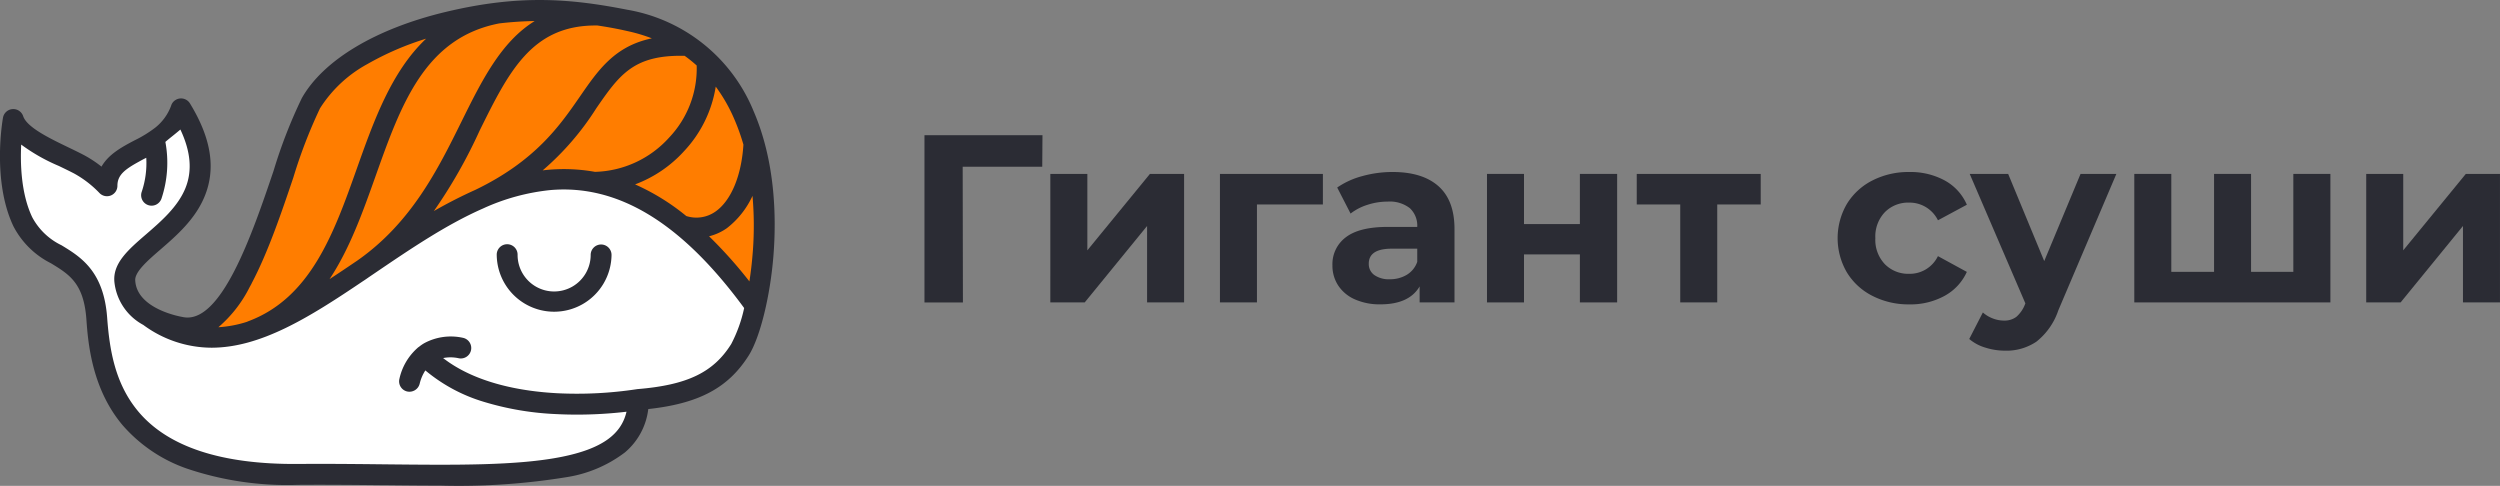 <svg xmlns="http://www.w3.org/2000/svg" width="364.789" height="70.895" viewBox="0 0 364.789 70.895">
  <rect x="0" y="0" width="364.789" height="70.895" fill="#808080" stroke="none"/>
  <g id="Сгруппировать_4450" data-name="Сгруппировать 4450" transform="translate(-0.106 -0.253)">
    <g id="Сгруппировать_3590" data-name="Сгруппировать 3590" transform="translate(1.642 2.756)">
      <g id="Контур_5167" data-name="Контур 5167">
        <path id="Контур_5171" data-name="Контур 5171" d="M62.435,52.324s-.172,6.216,19.4,6.718c14.589.374,21.8-.705,26.024-7.412,4.127-6.555,9.925-43.253-17.047-48.2C69.412-.5,51.055,7.648,45.284,15.61c-5.193,7.165-9.294,34.95-19.078,32.706,0,0-7.537-.962-8.1-6.738s17.822-9.411,8.2-25.117a8.674,8.674,0,0,1-2.788,3.914c-2.985,2.5-8,3.207-8,7.308a16.783,16.783,0,0,0-4.115-3.153c-3.668-1.905-8.638-3.736-9.566-6.52,0,0-1.563,8.7,1.394,14.911s10.047,4.007,10.8,14.108C14.648,55.375,16.744,70,43.369,69.8c26.654-.213,49.459,2.645,49.7-10.921" transform="translate(-1.428 -2.407)" fill="#fff"/>
      </g>
    </g>
    <g id="Сгруппировать_3591" data-name="Сгруппировать 3591" transform="translate(22.738 2.084)">
      <g id="Контур_5168" data-name="Контур 5168">
        <path id="Контур_5172" data-name="Контур 5172" d="M87.872,2.848C66.469-1.08,48.113,7.069,42.341,15.032,38.71,20.041,32.8,54.126,19.586,46.455,42.319,64.567,71-5.478,107.534,44.992,111.309,25.028,106.091,6.19,87.872,2.848Z" transform="translate(-19.586 -1.829)" fill="#ff7d00"/>
      </g>
    </g>
    <g id="Сгруппировать_3596" data-name="Сгруппировать 3596" transform="translate(0.106 0.253)">
      <path id="Контур_5173" data-name="Контур 5173" d="M79.245,32.484a1.527,1.527,0,0,0-1.521-1.524h0A1.524,1.524,0,0,0,76.2,32.484a5.331,5.331,0,0,1-10.663,0,1.523,1.523,0,1,0-3.045,0,8.377,8.377,0,0,0,16.753,0Z" transform="translate(9.988 4.715)" fill="#2b2c34"/>
      <path id="Контур_5174" data-name="Контур 5174" d="M110.067,16.472A24.343,24.343,0,0,0,91.648,1.677C83.132,0,75.729-.54,65.156,1.991c-10.21,2.443-17.861,7.016-21.009,12.58a72.7,72.7,0,0,0-4.133,10.641C36.966,34.205,32.36,47.8,26.717,46.5c-.067-.01-6.687-1.1-6.879-5.359-.056-1.247,1.88-2.92,3.588-4.4,2.422-2.095,5.169-4.468,6.557-7.878,1.645-4.037.938-8.459-2.159-13.518a1.524,1.524,0,0,0-2.091-.508,1.465,1.465,0,0,0-.662.854,7.314,7.314,0,0,1-2.3,3.179,17.556,17.556,0,0,1-3.028,1.862c-1.785.942-3.782,2-4.826,3.835a17.064,17.064,0,0,0-2.606-1.709c-.733-.381-1.522-.764-2.312-1.142-2.659-1.284-5.968-2.881-6.511-4.509a1.524,1.524,0,0,0-2.944.211c-.067.374-1.621,9.241,1.523,15.854a12.432,12.432,0,0,0,5.483,5.4c2.666,1.624,4.772,2.906,5.16,8.143.236,3.265.726,10.058,5.276,15.469a22,22,0,0,0,9.337,6.326A45.737,45.737,0,0,0,43.583,71c4.244-.033,8.375.01,12.371.052l.439,0c2.757.03,5.416.058,7.943.058h.029q1.349.038,2.7.037a97.98,97.98,0,0,0,15.651-1.259A18.857,18.857,0,0,0,91.3,66.261a9.773,9.773,0,0,0,3.4-6.32c7.416-.809,11.682-3.1,14.661-7.826,1.658-2.635,3.141-8.653,3.609-14.636C113.4,31.949,113.244,23.818,110.067,16.472ZM61.4,51.466Zm5.57,1.046a1.523,1.523,0,0,0,.751-2.952,8.161,8.161,0,0,0-5.739.785,5.738,5.738,0,0,0-.73.509,1.376,1.376,0,0,0-.256.2,8.414,8.414,0,0,0-2.606,4.46,1.522,1.522,0,0,0,1.087,1.853,1.54,1.54,0,0,0,1.862-1.106,6.113,6.113,0,0,1,.833-1.959A24,24,0,0,0,70.7,58.885,42.492,42.492,0,0,0,81.33,60.679c1.021.052,2.01.073,2.956.073h.026a62.008,62.008,0,0,0,7.211-.422c-.774,3.374-3.711,5.416-9.391,6.569-6.5,1.316-15.545,1.218-26.036,1.106-3.029-.033-6.133-.066-9.325-.066q-1.6,0-3.221.013c-11.1.081-18.913-2.479-23.245-7.631-3.419-4.07-4.214-9-4.564-13.728-.5-6.806-3.891-8.868-6.662-10.553a9.5,9.5,0,0,1-4.275-4.1C3.185,28.538,3.057,24.185,3.2,21.351a26.62,26.62,0,0,0,5.494,3.117c.778.375,1.514.73,2.2,1.086a15.318,15.318,0,0,1,3.7,2.836,1.522,1.522,0,0,0,2.645-1.027c0-1.537,1.017-2.362,3.161-3.532.522-.294.791-.426,1.012-.536l.036-.017A13.153,13.153,0,0,1,20.8,28.2a1.524,1.524,0,0,0,2.051,1.93,1.551,1.551,0,0,0,.818-.9,16.533,16.533,0,0,0,.568-8.27c.265-.236.716-.6,1.1-.906.465-.375.821-.666,1.09-.9,1.52,3.229,1.758,6.036.731,8.562-1.111,2.727-3.549,4.837-5.731,6.723-2.626,2.27-4.892,4.229-4.627,6.973a8.06,8.06,0,0,0,4.214,6.252,16.85,16.85,0,0,0,9.943,3.325c7.157,0,14.219-4.378,22.037-9.659.316-.2.623-.414.912-.618l1.068-.725C60,36.578,65.206,33.047,70.518,30.706l.123-.055a31.152,31.152,0,0,1,9.778-2.664C90.3,27.13,99.558,32.76,108.689,45.2a20.5,20.5,0,0,1-1.888,5.254l-.023.035c-2.588,4.113-6.414,5.946-13.648,6.54l-.12.016a58.143,58.143,0,0,1-11.56.588c-5-.258-11.833-1.37-16.686-5.132A5.519,5.519,0,0,1,66.969,52.512Zm-30.153-10.9c2.4-4.532,4.353-10.313,6.091-15.454A72.843,72.843,0,0,1,46.8,16.06a18.847,18.847,0,0,1,6.885-6.444,42.466,42.466,0,0,1,8.6-3.721C57.2,10.7,54.636,17.922,52.146,24.932c-3.287,9.253-6.685,18.82-15.859,22.212-.043.019-.085.039-.125.06A16.789,16.789,0,0,1,31.972,48a18.783,18.783,0,0,0,4.561-5.852l.292-.53Zm67.657-10.467a4.823,4.823,0,0,1-4.228.631,32.676,32.676,0,0,0-7.473-4.618,18.265,18.265,0,0,0,7.143-4.844,17.8,17.8,0,0,0,4.627-9.423,23.559,23.559,0,0,1,2.724,4.78,30.622,30.622,0,0,1,1.316,3.686C108.3,25.911,106.771,29.565,104.473,31.146ZM97.747,20.322A15.091,15.091,0,0,1,86.924,25.33a25.725,25.725,0,0,0-7.633-.216,40.314,40.314,0,0,0,7.827-9.067c3.373-4.877,5.435-7.819,12.89-7.648a20.107,20.107,0,0,1,1.755,1.412A14.635,14.635,0,0,1,97.747,20.322ZM84.7,14.378c-2.885,4.172-6.475,9.364-15.249,13.586-2.054.925-4.076,1.959-6.037,3.086a73.775,73.775,0,0,0,6.663-11.709c4.243-8.578,7.6-15.369,16.916-15.369.094,0,.191,0,.286,0,1.214.179,2.383.388,3.546.631l1.025.228a23.827,23.827,0,0,1,3.373,1.017C89.8,6.987,87.415,10.443,84.7,14.378ZM67.43,18.027c-3.417,6.907-7.291,14.735-15.2,20.257-1.364.926-2.709,1.834-4.041,2.7,2.964-4.465,4.874-9.844,6.733-15.073C58.607,15.549,62.086,5.758,72.969,3.666a51.634,51.634,0,0,1,5.161-.343C73.213,6.35,70.405,12.021,67.43,18.027Zm38.738,15.52a12.623,12.623,0,0,0,3.741-4.716,50.24,50.24,0,0,1,.064,7.878l-.043.536c-.106,1.356-.265,2.72-.475,4.07a65.107,65.107,0,0,0-5.886-6.585A7.714,7.714,0,0,0,106.168,33.548Z" transform="translate(-0.106 -0.253)" fill="#2b2c34"/>
    </g>
    <g id="Гигант_суши" data-name="Гигант суши" transform="translate(134.999 19.983)" style="isolation: isolate">
      <g id="Сгруппировать_3597" data-name="Сгруппировать 3597" style="isolation: isolate">
        <path id="Контур_5175" data-name="Контур 5175" d="M133.4,21.836H121.791l.034,19.8h-5.611v-24.4h17.219Z" transform="translate(-116.213 -17.235)" fill="#2b2c34"/>
        <path id="Контур_5176" data-name="Контур 5176" d="M132.023,22.095h5.4V33.247l9.132-11.152h4.984V40.846h-5.4V29.694l-9.1,11.152h-5.019Z" transform="translate(-113.655 -16.449)" fill="#2b2c34"/>
        <path id="Контур_5177" data-name="Контур 5177" d="M168.346,26.556h-9.621v14.29h-5.4V22.095h15.023Z" transform="translate(-110.209 -16.449)" fill="#2b2c34"/>
        <path id="Контур_5178" data-name="Контур 5178" d="M182.928,23.929q2.335,2.074,2.335,6.255v10.7h-5.089V38.551q-1.534,2.614-5.716,2.614a8.868,8.868,0,0,1-3.747-.733,5.571,5.571,0,0,1-2.421-2.023,5.252,5.252,0,0,1-.838-2.927,4.889,4.889,0,0,1,1.969-4.114q1.967-1.5,6.082-1.5h4.323a3.469,3.469,0,0,0-1.08-2.736,4.764,4.764,0,0,0-3.243-.958,9.43,9.43,0,0,0-2.945.471A7.756,7.756,0,0,0,170.1,27.92l-1.952-3.8a11.783,11.783,0,0,1,3.678-1.673,16.46,16.46,0,0,1,4.409-.593Q180.594,21.855,182.928,23.929ZM178.293,36.86a3.551,3.551,0,0,0,1.535-1.9V33.043H176.1q-3.346,0-3.345,2.195a1.952,1.952,0,0,0,.819,1.657,3.689,3.689,0,0,0,2.247.61A4.735,4.735,0,0,0,178.293,36.86Z" transform="translate(-107.922 -16.487)" fill="#2b2c34"/>
        <path id="Контур_5179" data-name="Контур 5179" d="M186.863,22.095h5.4v7.319h8.156V22.095h5.437V40.846h-5.437V33.84h-8.156v7.007h-5.4Z" transform="translate(-104.782 -16.449)" fill="#2b2c34"/>
        <path id="Контур_5180" data-name="Контур 5180" d="M223.761,26.556h-6.343v14.29h-5.4V26.556h-6.345V22.095h18.089Z" transform="translate(-101.739 -16.449)" fill="#2b2c34"/>
        <path id="Контур_5181" data-name="Контур 5181" d="M235.973,39.926a9.226,9.226,0,0,1-3.729-3.433,9.927,9.927,0,0,1,0-9.968,9.266,9.266,0,0,1,3.729-3.433,11.542,11.542,0,0,1,5.385-1.236,10.441,10.441,0,0,1,5.175,1.236,7.348,7.348,0,0,1,3.225,3.539L245.541,28.9a4.611,4.611,0,0,0-4.219-2.579A4.769,4.769,0,0,0,237.8,27.71a5.125,5.125,0,0,0-1.394,3.8,5.124,5.124,0,0,0,1.394,3.8,4.766,4.766,0,0,0,3.519,1.4,4.564,4.564,0,0,0,4.219-2.58l4.217,2.3a7.488,7.488,0,0,1-3.225,3.485,10.325,10.325,0,0,1-5.175,1.256A11.516,11.516,0,0,1,235.973,39.926Z" transform="translate(-97.656 -16.487)" fill="#2b2c34"/>
        <path id="Контур_5182" data-name="Контур 5182" d="M268.9,22.095,260.431,42a9.8,9.8,0,0,1-3.188,4.565,7.811,7.811,0,0,1-4.583,1.323,9.531,9.531,0,0,1-2.894-.452,6.389,6.389,0,0,1-2.334-1.255l1.987-3.869a4.655,4.655,0,0,0,1.446.871,4.5,4.5,0,0,0,1.62.314,2.878,2.878,0,0,0,1.814-.54,4.586,4.586,0,0,0,1.255-1.795l.07-.175L247.5,22.095h5.611l5.263,12.721,5.3-12.721Z" transform="translate(-94.982 -16.449)" fill="#2b2c34"/>
        <path id="Контур_5183" data-name="Контур 5183" d="M296.776,22.095V40.846H268.162V22.095h5.4v14.29H279.8V22.095h5.4v14.29h6.169V22.095Z" transform="translate(-91.628 -16.449)" fill="#2b2c34"/>
        <path id="Контур_5184" data-name="Контур 5184" d="M297.291,22.095h5.4V33.247l9.132-11.152h4.985V40.846h-5.4V29.694l-9.1,11.152h-5.019Z" transform="translate(-86.915 -16.449)" fill="#2b2c34"/>
      </g>
    </g>
  </g>
</svg>
